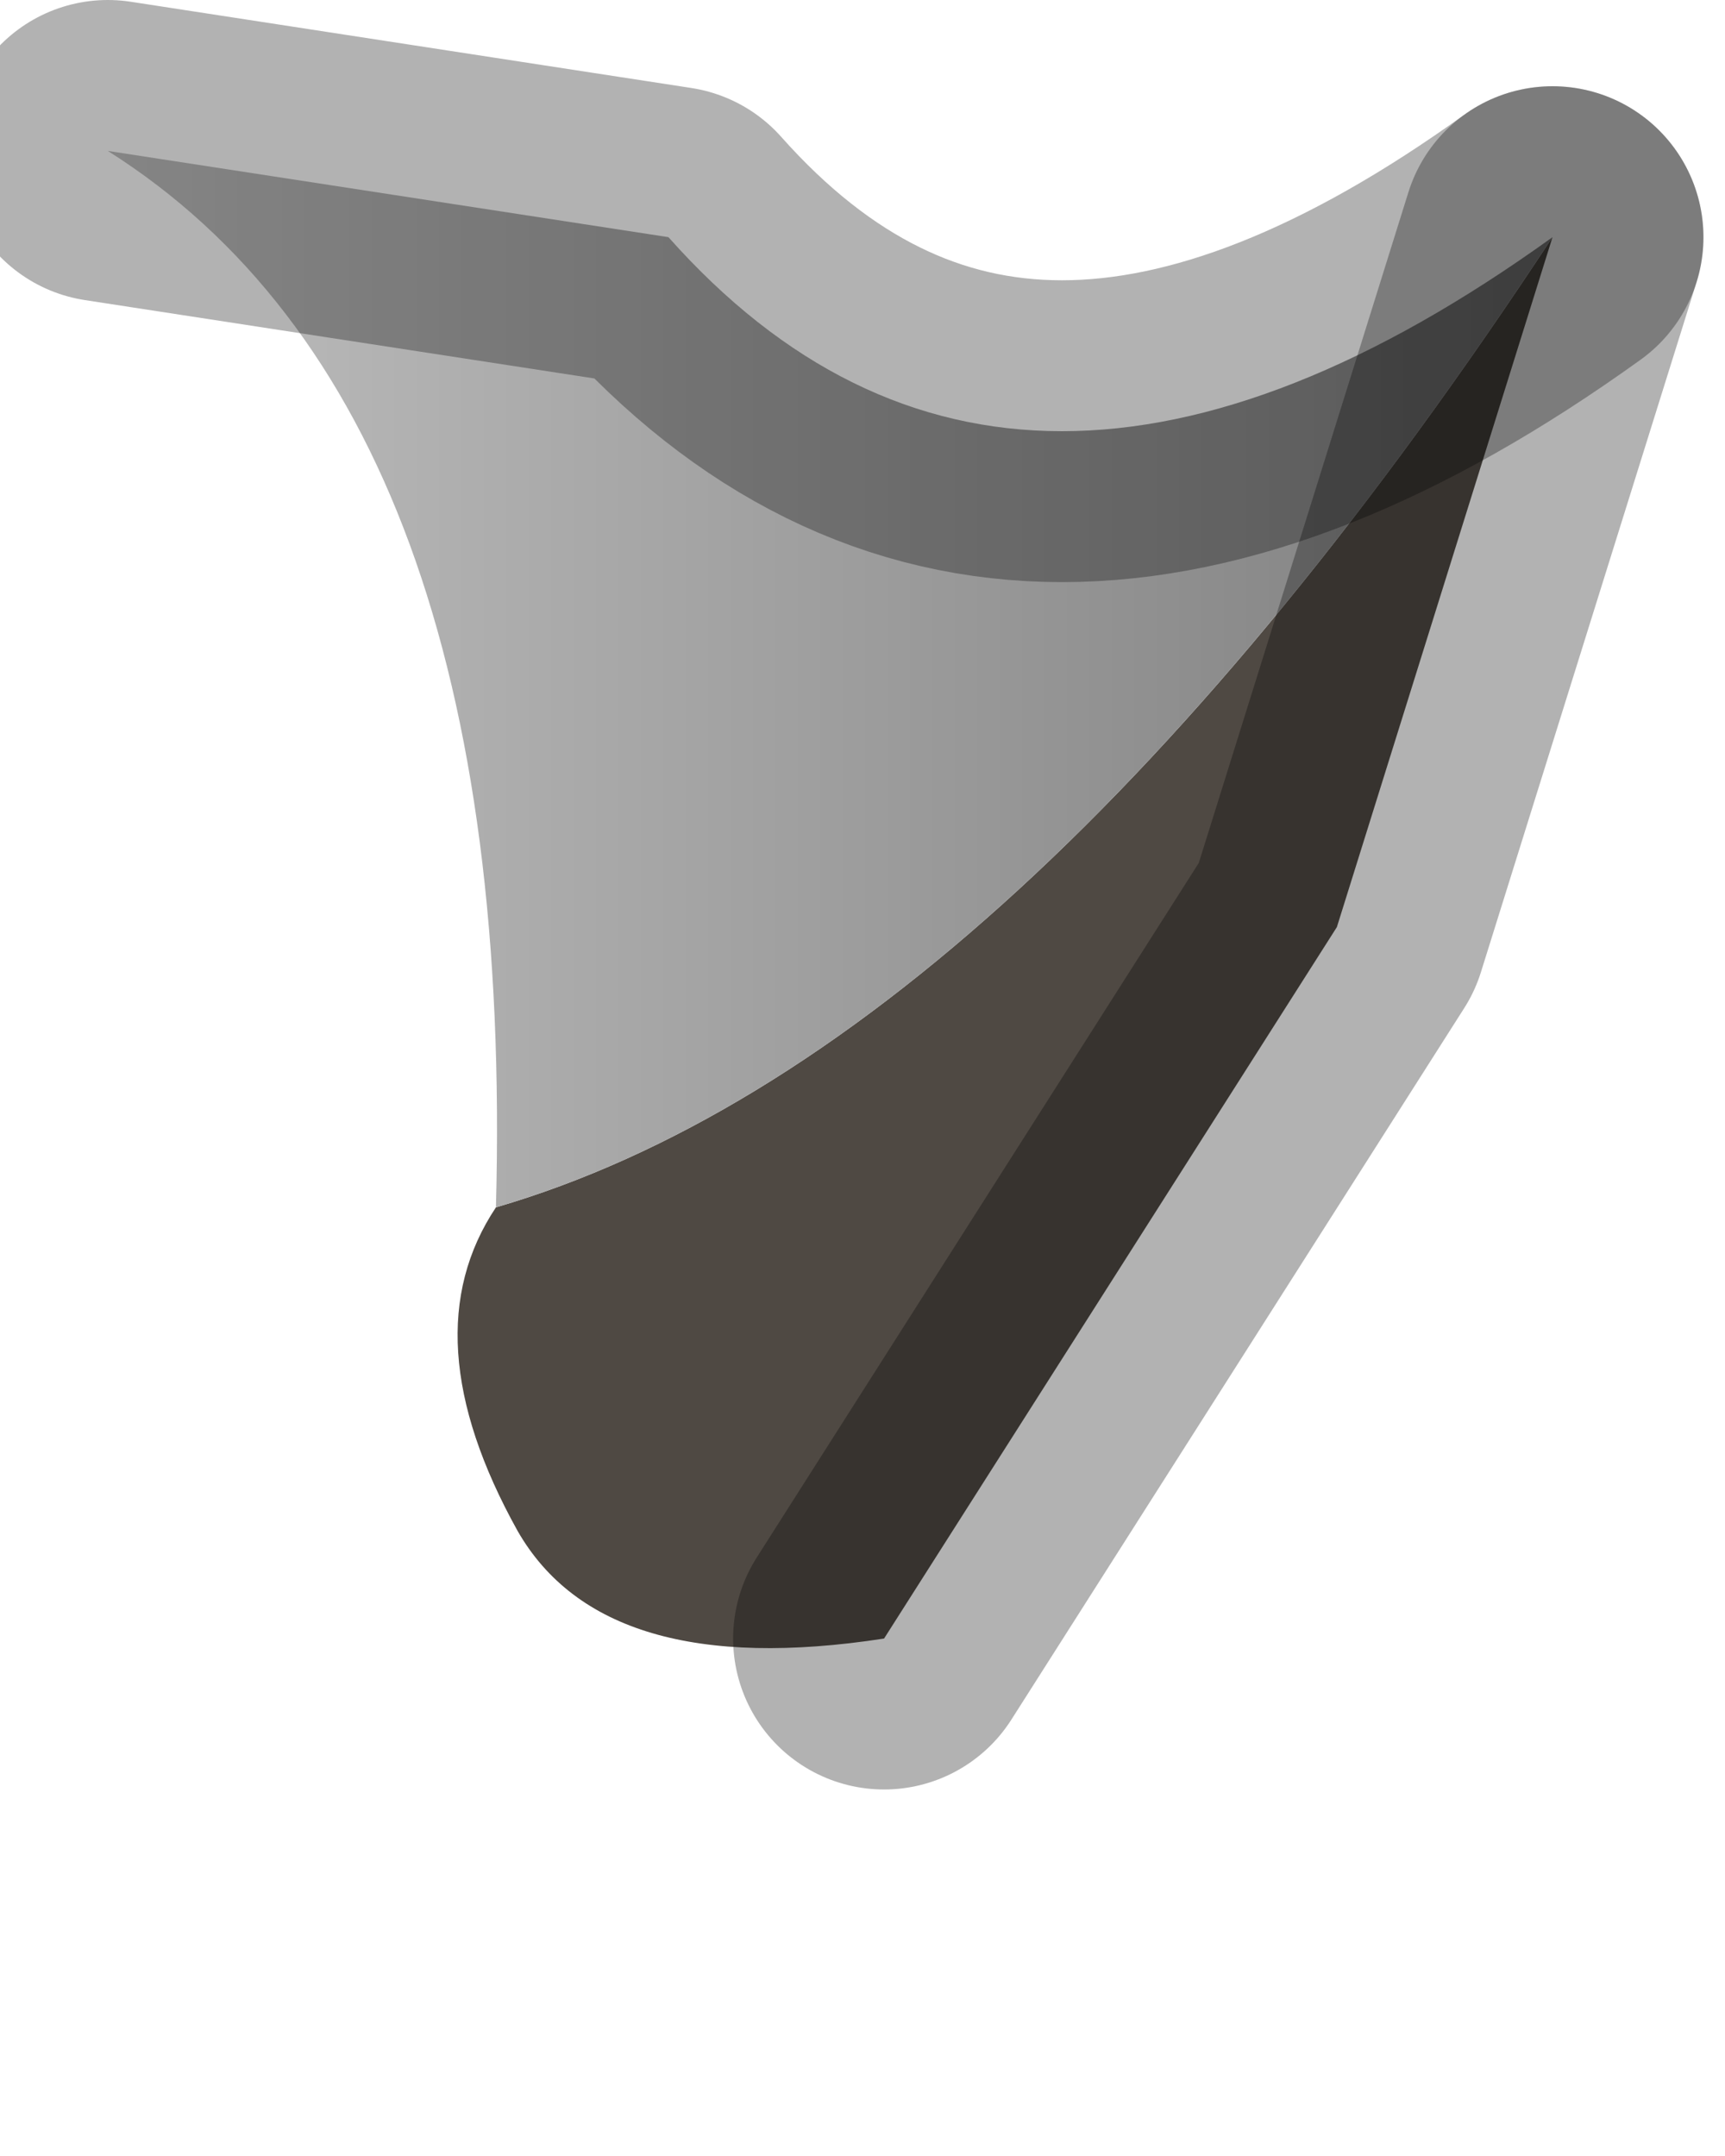 <?xml version="1.0" encoding="utf-8"?>
<svg version="1.1" id="Layer_1"
xmlns="http://www.w3.org/2000/svg"
xmlns:xlink="http://www.w3.org/1999/xlink"
width="4px" height="5px"
xml:space="preserve">
<g id="PathID_3714" transform="matrix(1, 0, 0, 1, 0.25, 0.25)">
<path style="fill:#4F4943;fill-opacity:1" d="M2.85 1.9L1.8 3.55Q1.15 3.65 0.95 3.3Q0.7 2.85 0.9 2.55Q2.1 2.2 3.35 0.3L2.85 1.9" />
<linearGradient
id="LinearGradID_1222" gradientUnits="userSpaceOnUse" gradientTransform="matrix(-0.002, -0.001, 0, -0.002, 1.6, 1.35)" spreadMethod ="pad" x1="-819.2" y1="0" x2="819.2" y2="0" >
<stop  offset="0" style="stop-color:#808080;stop-opacity:1" />
<stop  offset="1" style="stop-color:#BFBFBF;stop-opacity:1" />
</linearGradient>
<path style="fill:url(#LinearGradID_1222) " d="M1.3 0.3Q2.1 1.2 3.35 0.3Q2.1 2.2 0.9 2.55Q0.95 0.7 0 0.1L1.3 0.3" />
<path style="fill:none;stroke-width:0.7;stroke-linecap:round;stroke-linejoin:round;stroke-miterlimit:3;stroke:#000000;stroke-opacity:0.302" d="M3.35 0.3Q2.1 1.2 1.3 0.3L0 0.1" />
<path style="fill:none;stroke-width:0.7;stroke-linecap:round;stroke-linejoin:round;stroke-miterlimit:3;stroke:#000000;stroke-opacity:0.302" d="M1.8 3.55L2.85 1.9L3.35 0.3" />
</g>
</svg>
